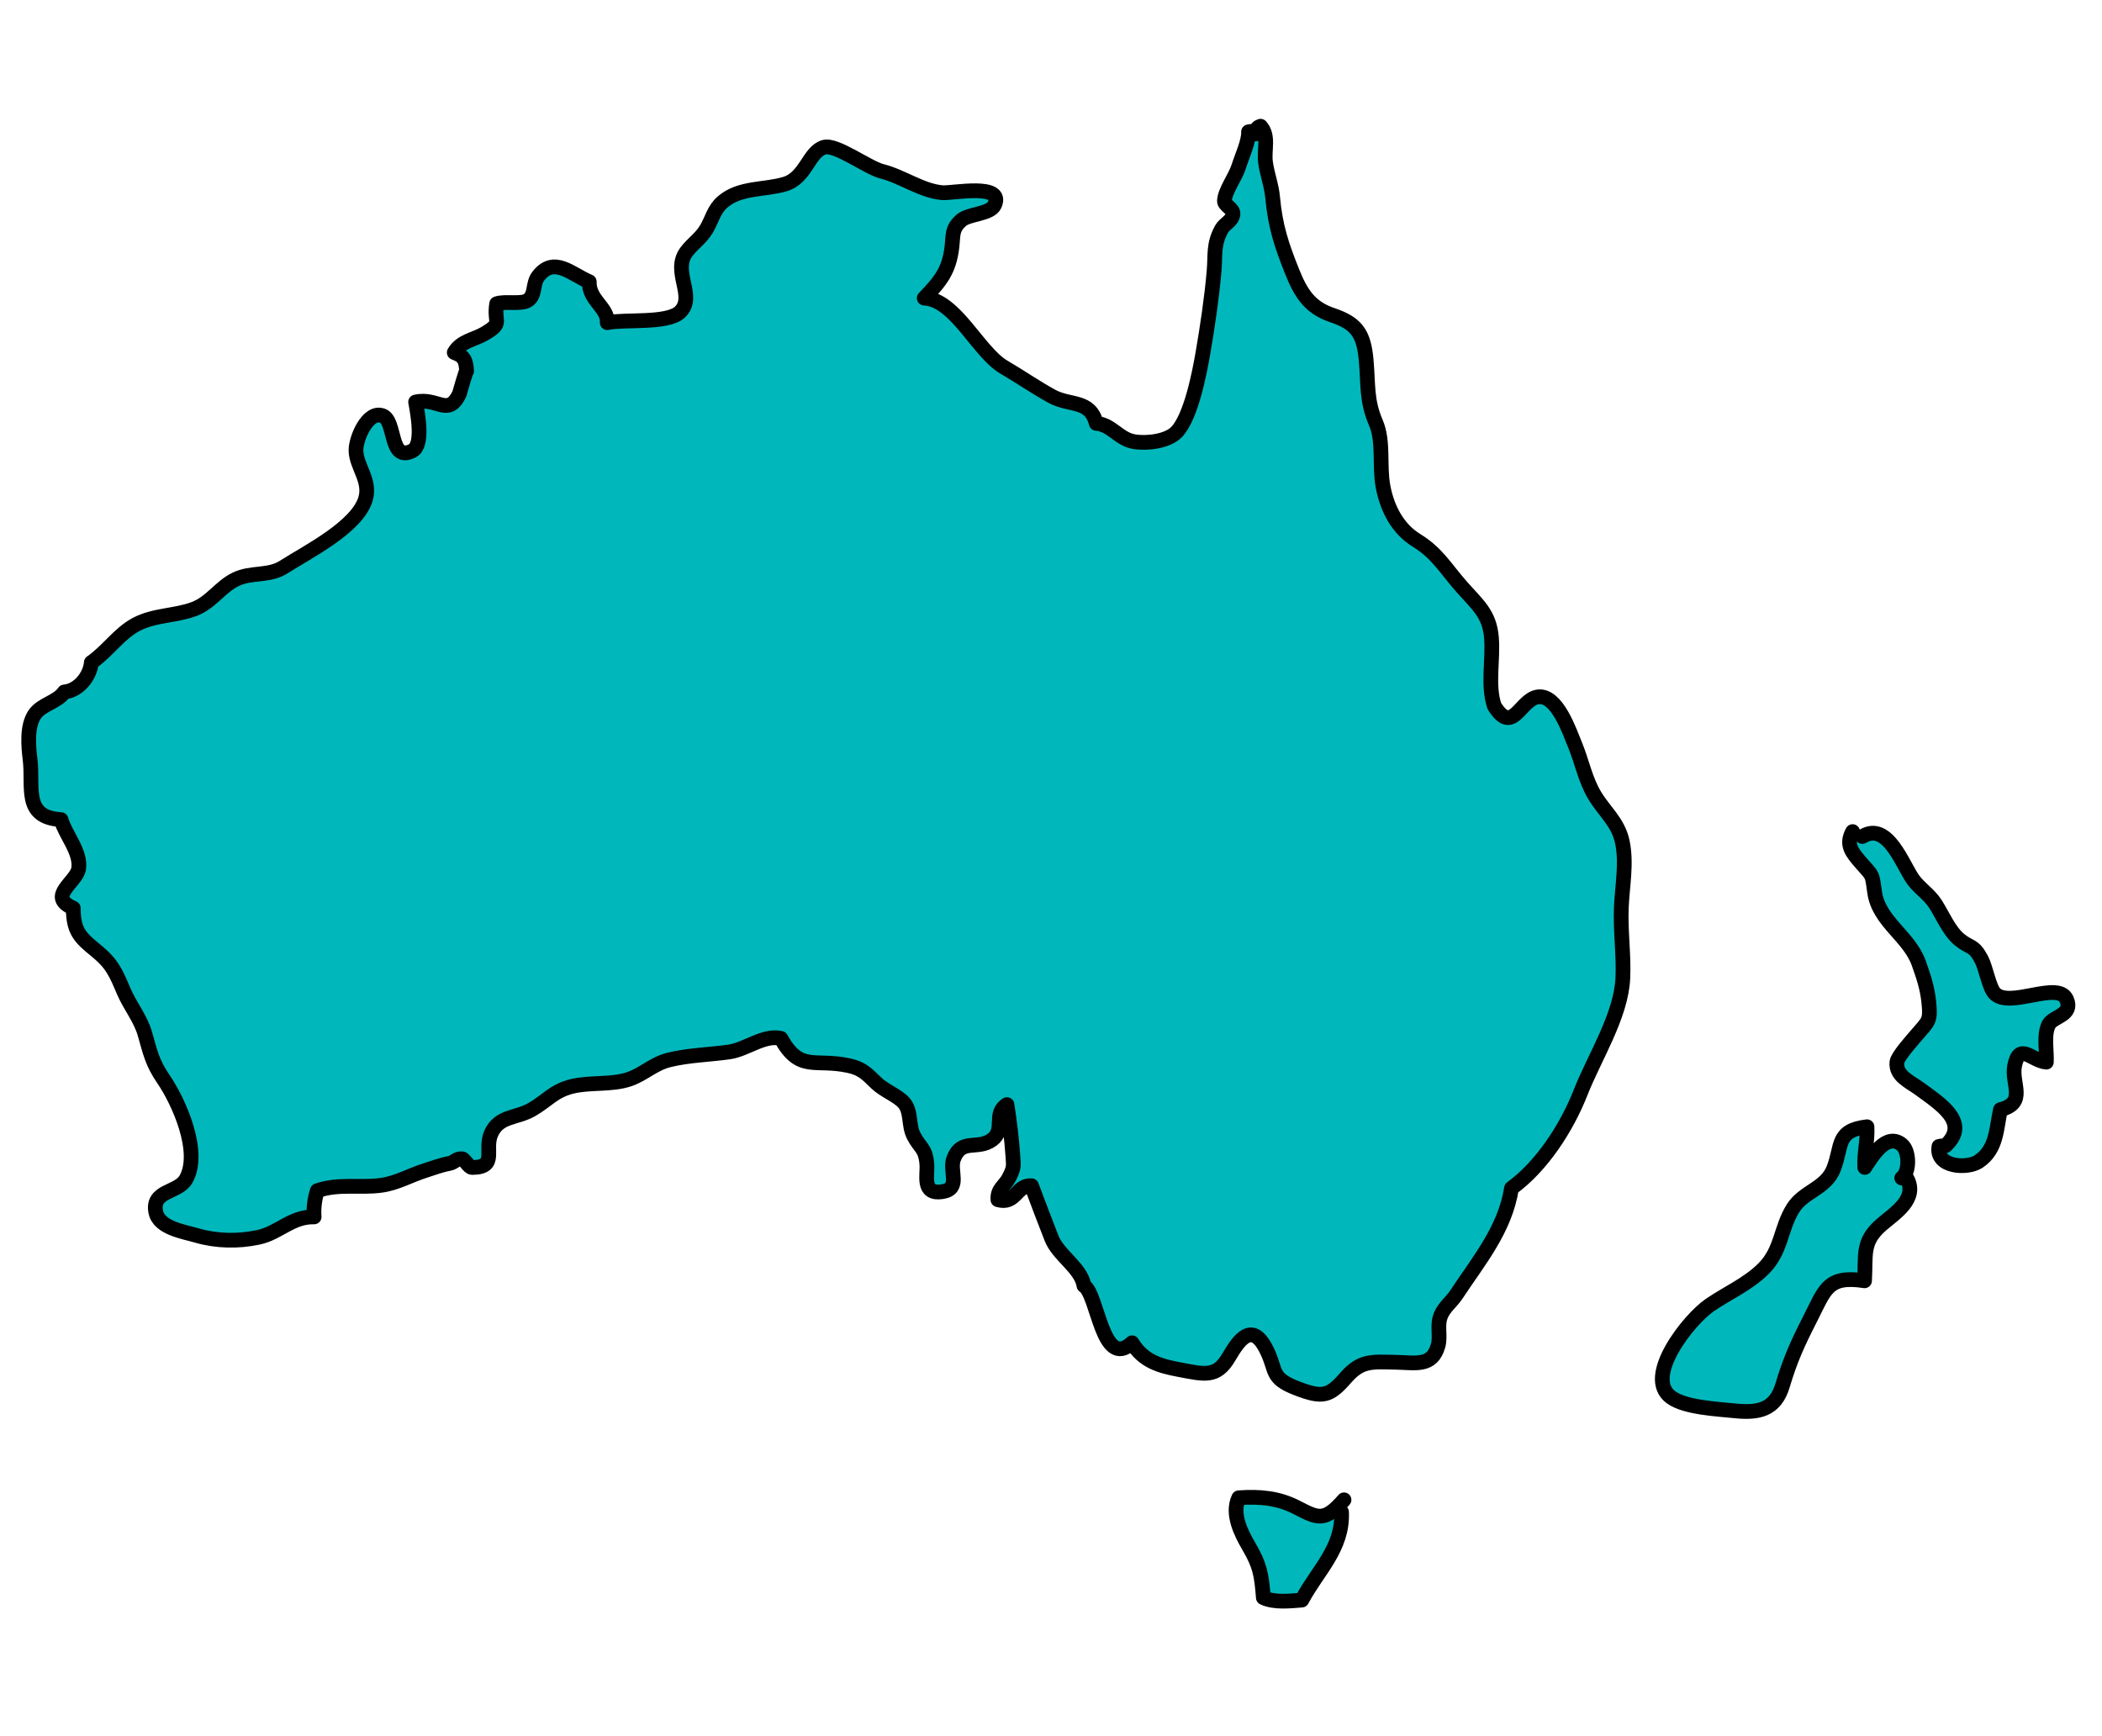 <?xml version="1.0" encoding="utf-8"?>
<!-- Generator: Adobe Illustrator 16.0.0, SVG Export Plug-In . SVG Version: 6.00 Build 0)  -->
<!DOCTYPE svg PUBLIC "-//W3C//DTD SVG 1.1//EN" "http://www.w3.org/Graphics/SVG/1.1/DTD/svg11.dtd">
<svg version="1.1" xmlns="http://www.w3.org/2000/svg" xmlns:xlink="http://www.w3.org/1999/xlink" x="0px" y="0px"
	 width="570.332px" height="471px" viewBox="0 0 570.332 471" enable-background="new 0 0 570.332 471" xml:space="preserve">
<g id="Layer_3">
	
		<path fill="#00B8BC" stroke="#000000" stroke-width="4" stroke-linecap="round" stroke-linejoin="round" stroke-miterlimit="10" d="
		M340.667,35.666c-0.703,0.034-1.219-0.07-1.901,0.099c0.094,2.72-1.842,6.757-2.617,9.293c-0.952,3.11-3.748,6.556-3.929,9.43
		c-0.078,1.242,2.443,2.102,2.319,3.589c-0.157,1.885-2.266,2.585-3.088,4.083c-2.294,4.181-1.649,6.838-2.042,11.448
		c-0.604,7.079-1.798,15.117-3.014,22.153c-0.951,5.513-3.235,17.397-7.151,21.474c-2.46,2.561-8.166,3.201-11.57,2.612
		c-4.161-0.719-6.052-4.635-10.227-4.961c-1.711-6.588-7.1-4.605-12.123-7.381c-4.438-2.452-8.621-5.354-12.97-7.897
		c-6.912-4.042-13.131-18.364-21.584-18.707c4.407-4.621,6.72-7.37,7.506-13.801c0.405-3.317-0.122-4.99,2.59-7.351
		c1.965-1.71,7.819-1.643,8.957-4.077c2.863-6.121-11.403-3.156-14.119-3.379c-5.629-0.462-10.852-4.407-16.423-5.802
		c-3.793-0.95-12.419-7.44-15.652-6.541c-4.18,1.164-4.935,8.263-10.58,9.983c-5.547,1.69-12.282,0.808-16.984,4.875
		c-2.379,2.058-2.847,4.723-4.365,7.302c-1.536,2.609-3.759,3.948-5.458,6.229c-3.993,5.363,2.676,12.13-1.746,16.342
		c-3.405,3.244-15.024,1.882-19.729,2.883c0.272-4.119-5.05-6.067-4.884-11.116c-4.831-2.011-9.593-7.086-13.889-1.427
		c-1.532,2.019-0.619,5.041-2.778,6.482c-1.79,1.194-6.202,0.134-8.452,0.927c-0.868,5.258,1.844,5.07-3.195,8.065
		c-2.919,1.735-6.45,1.988-8.317,5.167c2.78,0.999,3.182,2.278,3.349,5.049c-0.036-0.604-2.008,6.299-1.942,6.163
		c-3.111,6.418-5.942,0.87-11.891,2.223c0.555,3.106,2.206,11.677-0.876,13.24c-6.335,3.212-4.417-8.146-8.089-9.516
		c-4.044-1.509-7.251,6.187-7.216,9.396c0.047,4.357,4.064,8.159,2.597,13.163c-2.257,7.702-15.95,14.477-22.169,18.482
		c-4.067,2.619-8.808,1.277-13.074,3.356c-4.272,2.083-6.655,6.31-11.291,8.052c-5.097,1.915-10.792,1.563-15.73,4.201
		c-4.689,2.505-7.663,7.214-12.141,10.304c-0.312,3.67-3.405,7.636-7.336,8.002c-1.86,2.783-6.163,3.282-8.076,6.156
		c-2.099,3.152-1.662,8.495-1.213,12.082c0.949,7.577-2.045,15.784,8.412,16.412c1.143,4.09,5.436,8.743,4.773,13.275
		c-0.546,3.731-8.764,7.552-1.458,10.745c0.02,6.203,1.757,7.924,6.211,11.539c4.379,3.556,5.374,6.086,7.505,11.067
		c1.725,4.03,4.522,7.292,5.732,11.538c1.422,4.989,1.975,7.818,5.013,12.248c4.13,6.021,10.325,19.758,6.117,27.164
		c-2.149,3.782-9.437,2.941-8.173,8.969c0.897,4.28,7.554,5.26,11.059,6.282c5.348,1.562,11.189,1.705,16.758,0.515
		c5.596-1.195,9.016-5.692,15.126-5.537c-0.179-2.41,0.161-4.961,0.866-7.119c5.842-2.004,11.29-0.664,17.26-1.448
		c4.333-0.57,7.859-2.714,11.998-4.015c2.301-0.723,4.064-1.451,6.574-1.93c1.423-0.271,1.88-1.389,3.417-1.271
		c0.692,0.054,1.864,2.364,2.735,2.364c7.124-0.006,3.153-4.782,5.208-9.285c2.187-4.793,6.785-4.016,10.959-6.4
		c4.22-2.411,5.981-5.095,10.928-6.313c4.909-1.209,10.703-0.313,15.583-1.971c3.787-1.285,6.559-4.162,10.687-5.197
		c5.227-1.309,11.136-1.431,16.442-2.19c4.579-0.656,9.41-4.748,13.995-3.676c5.152,9.302,9.209,5.38,18.467,7.409
		c3.669,0.804,4.912,2.301,7.492,4.776c2.029,1.947,5.713,3.371,7.361,5.218c2.145,2.401,1.229,6.086,2.668,8.955
		c1.702,3.393,3.274,3.31,3.613,7.813c0.23,3.053-1.421,8.281,4.156,7.438c5.206-0.787,1.852-5.605,3.111-8.941
		c2.139-5.666,6.453-2.258,10.417-5.151c3.724-2.717,0.162-7.168,4.047-9.546c0.688,4.298,1.318,9.695,1.59,13.729
		c0.206,3.045,0.378,3.32-1.016,6.078c-1.15,2.275-3.242,3.065-3.022,6.008c4.839,1.416,4.973-4.078,9.116-3.797
		c1.783,4.826,3.666,9.696,5.435,14.244c1.825,4.692,8.018,8.045,8.792,12.875c3.812,2.262,4.903,23.043,13.056,15.495
		c2.972,4.988,7.492,6.296,12.893,7.304c6.778,1.264,10.026,2.262,13.372-3.447c2.616-4.467,6.197-9.786,10.104-2.153
		c3.035,5.931,0.887,7.795,8.414,10.688c6.982,2.684,8.796,2.117,13.226-2.948c4.157-4.753,7.111-4.283,13.6-4.152
		c5.449,0.109,9.79,1.281,11.42-4.519c0.728-2.594-0.351-5.393,0.696-8.076c0.921-2.363,2.933-3.76,4.281-5.809
		c6.018-9.141,13.189-17.58,14.94-28.826c8.265-6.002,15.004-16.457,18.736-25.954c3.778-9.612,11.03-20.813,11.479-31.126
		c0.275-6.342-0.678-12.691-0.417-19.051c0.239-5.873,1.518-12.099,0.256-17.927c-1.147-5.302-4.758-8.036-7.446-12.464
		c-2.57-4.236-3.475-9.179-5.343-13.719c-1.571-3.817-4.915-13.773-10.075-13.094c-4.865,0.64-6.842,10.588-11.859,2.447
		c-1.898-5.782-0.258-12.481-0.771-18.565c-0.548-6.48-3.811-8.92-8.107-13.787c-4.365-4.945-6.551-9.083-12.231-12.569
		c-4.959-3.043-7.906-8.395-9.077-14.595c-1.07-5.663,0.26-12.21-1.943-17.33c-2.618-6.086-2.033-10.301-2.649-17.134
		c-0.656-7.276-2.784-9.901-9.171-12.055c-5.953-2.007-8.444-5.689-10.856-11.708c-2.861-7.142-4.617-12.334-5.333-20.223
		c-0.307-3.378-1.511-6.324-1.944-9.614c-0.438-3.32,1.04-7.066-1.341-9.726c-1.324,0.436-1.021,1.053-1.351,2.082"/>
	
		<path fill="#00B8BC" stroke="#000000" stroke-width="4" stroke-linecap="round" stroke-linejoin="round" stroke-miterlimit="10" d="
		M364.667,407c-5.36,6.212-7.215,4.939-12.953,2.009c-4.884-2.494-9.916-2.977-15.598-2.56c-2.041,4.277,0.591,9.519,2.679,13.094
		c3.037,5.198,3.492,7.605,3.988,14.007c2.934,1.404,7.164,0.918,10.434,0.667c4.328-8.113,11.2-14.049,10.783-23.884"/>
	
		<path fill="#00B8BC" stroke="#000000" stroke-width="4" stroke-linecap="round" stroke-linejoin="round" stroke-miterlimit="10" d="
		M502.667,225.666c-1.972,3.6-0.108,5.717,2.256,8.459c3.286,3.813,2.953,2.641,3.732,8.09c1.128,7.889,9.377,11.875,11.954,19.141
		c1.281,3.614,2.303,6.582,2.717,10.471c0.57,5.365-0.049,5.218-3.457,9.225c-0.996,1.17-5.003,5.635-5.176,7.137
		c-0.434,3.742,3.418,5.287,6.095,7.238c5.88,4.286,13.761,9.271,7.1,15.463c-0.618,0.15-1.188,0.002-1.79,0.209
		c-1.021,5.726,7.706,6.174,10.788,4.078c4.96-3.371,4.735-8.867,5.897-14.061c7.248-1.857,2.912-6.973,3.825-11.811
		c1.271-6.729,4.601-1.432,8.626-1.076c0.161-3.084-0.799-7.61,0.712-10.314c1.185-2.123,6.646-2.471,4.777-6.709
		c-2.301-5.216-15.508,2.617-19.534-1.654c-1.474-1.563-2.391-6.974-3.548-9.158c-2.199-4.153-3.014-2.974-5.975-5.401
		c-2.837-2.327-4.589-6.654-6.557-9.716c-1.627-2.532-4.227-4.153-5.944-6.467c-2.874-3.87-6.926-16.095-13.835-11.809"/>
	
		<path fill="#00B8BC" stroke="#000000" stroke-width="4" stroke-linecap="round" stroke-linejoin="round" stroke-miterlimit="10" d="
		M516,319.666c2.165-1.493,2.173-7.318-0.021-9.07c-4.178-3.337-7.949,3.09-10.011,6.202c-0.221-3.751,0.809-7.181,0.599-11.03
		c-8.484,1.008-6.624,5.125-9.045,11.36c-2.12,5.456-8.1,6.067-11.047,10.796c-3.402,5.462-3.037,11.385-7.95,16.314
		c-4.239,4.252-9.759,6.59-14.632,9.933c-5.652,3.876-18.103,19.524-10.447,25.037c3.852,2.772,12.505,3.147,17.154,3.636
		c6.475,0.682,11.081-0.23,13.063-6.902c2.072-6.972,4.11-11.444,7.459-18.004c4.007-7.847,4.677-11.939,14.778-10.371
		c0.425-6.976-0.821-10.49,4.54-15.188c3.498-3.063,10.128-6.971,6.894-12.713"/>
</g>
<g id="Layer_2">
	
		<path opacity="0" fill="none" stroke="#000000" stroke-width="50" stroke-linecap="round" stroke-linejoin="round" stroke-miterlimit="10" d="
		M115.666,117c-5.737,19.376-20.984,36.401-24.031,56.563c16.711-28.937,30.855-59.803,47.817-88.319
		c0.958,8.457-6.575,21.226-9.815,28.665c-5.941,13.639-11.252,27.745-18.122,40.928c5.207-18.176,26.417-49.621,41.083-60.645
		c1.525,14.013-7.153,29.947-11.962,42.648c-4.674,12.346-9.253,24.92-13.943,37.156c6.802-20.074,23.588-40.357,33.526-59.348
		c11.278-21.549,19.628-45.152,32.378-65.864c1.93,17.296-7.109,36.627-11.926,52.813c-5.239,17.606-12.148,34.41-17.776,51.79
		c7.511-18.006,19.706-33.986,29.562-50.725c9.189-15.608,15.369-35.833,26.182-49.893c0.119,14.546-10.644,31.013-15.955,44.303
		c-6.762,16.924-12.9,34.086-19.511,51.067c4.667-17.792,19.908-37.998,29.496-54.222c8.908-15.073,20.732-29.01,28.106-44.857
		c0.339,15.189-6.258,28.562-11.073,42.814c-6.816,20.173-10.164,43.416-19.861,62.371c14.324-29.2,28.876-58.695,42.979-87.896
		c-1.222,17.482-8.824,34.676-13.825,51.259c-4.18,13.859-5.709,32.461-13.382,45.035c8.347-20.672,19.77-42.758,30.695-62.175
		c3.301,21.868-5.498,57.632-16.292,77.152c11.356-26.281,28.706-55.306,47.558-76.919c1.096,23.65-6.966,53.559-17.039,75.124
		c10.507-23.507,24.243-48.216,43.039-66.008c0.637,23.269-3.044,43.332-7.035,65.812c1.706-20.764,17.313-43.963,27.066-62.016
		c0.795,17.302-0.658,32.804-5.095,49.458c2.078-24.951,11.652-48.628,13.003-74.007c0.809-15.198,0.324-30.612,0.152-45.835
		c-0.002,30.084,1.343,59.757-4.155,89.399c1.889-9.203,10.834-29.574,20.22-32.746c6.909,17.879-0.719,45.441-5.22,63.093
		c1.195-16.255,12.83-41.707,23.111-54.093c1.058,16.068-6.059,40.667-14.944,53.899c2.553-9.944,7.947-18.874,11.056-28.649
		c-0.311,13.214,0.312,26.473-0.206,39.672c2.723-10.736,10.45-19.242,15.948-28.477c1.434,11.509-3.375,22.697-6.357,33.591
		c-1.953,7.135-2.261,16.763-6.392,22.919c2.04-5.178,8.614-12.8,14.037-13.751c0.691,1.569,1.805,4.024,1.902,5.915"/>
	
		<path opacity="0" fill="none" stroke="#000000" stroke-width="50" stroke-linecap="round" stroke-linejoin="round" stroke-miterlimit="10" d="
		M44.666,167c-8.576,18.734-23.346,43.563-37.905,58.135c10.402-21.078,24.848-52.345,42.88-67.12
		c-0.9,28.519-27.135,55.584-33.453,82.934c17.52-18.806,54.938-39.876,59.434-66.973c-12.729,8.005-19.611,30.231-26.361,43.05
		c-7.105,13.493-13.801,27.245-19.471,41.409c-2.354,5.882-3.812,13.759-8.074,18.6c8.101-17.847,18.708-35.104,27.62-52.615
		c6.99-13.732,13.759-29.952,23.215-42.045c0.595,11.647,1.029,24.025,0.075,35.653c-1.032,12.571-6.496,24.232-7.158,36.819
		c2.18-14.412,11.959-28.739,19.413-41.066c6.27-10.369,10.944-21.825,17.69-31.8c0.664,14.863-8.28,31.639-13.352,45.203
		c-6.156,16.46-12.182,34.064-21.619,48.955c6.168-18.847,21.273-39.087,32.605-55.023c10.348-14.552,19.995-36.208,32.364-48.506
		c1.617,15.117-3.728,32.587-8.304,46.85c-4.626,14.419-8.588,32.923-16.639,45.522c2.98-17.641,17.395-37.605,26.014-52.911
		c7.855-13.948,16.659-29.817,26.988-41.986c1.537,13.495-10.436,29.758-15.692,41.822c-6.482,14.876-13.51,29.688-19.245,44.869
		c15.58-13.54,27.173-33.529,39.944-49.669c11.738-14.834,24.641-29.475,33.926-46.049c1.806,17.529-7.214,33.619-13.532,49.487
		c-6.169,15.496-11.76,34.445-21.453,48.296c2.064-16.197,15.151-31.349,23.608-44.603c5.773-9.047,11.105-20.298,18.642-28.042
		c0.09,27.813-14.695,54.442-22.225,80.669c8.642-17.491,23.189-32.931,35.205-48.063c9.154-11.53,17.841-26.147,28.779-35.946
		c-0.683,12.113-8.349,25.318-13.525,36.214c-5.077,10.687-9.297,25.767-16.264,34.954c5.517-17.755,19.178-32.173,30.055-46.767
		c6.644-8.915,14.292-25.281,24.722-30.34c0.933,19.893-16.86,50.268-26.951,67.278c3.699-13.521,12.562-26.096,19.707-38.089
		c6.04-10.137,11.37-23.246,19.415-31.104c-1.5,17.839-13.245,36.263-20.481,52.09c-6.181,13.519-11.047,27.423-17.686,40.738
		c19.129-29.51,48.794-59.721,78.056-79.078c2.573,26.304-16.6,61.188-29.811,83.004c9.341-29.991,36.746-59.599,55.808-84.115
		c1.714,12.625-8.328,28.772-13.35,39.946c-6.162,13.712-12.799,27.389-19.946,40.621c4.683-16.011,17.608-31.122,26.787-44.651
		c7.087-10.447,14.241-22.07,23.432-30.809c0.604,17.595-3.619,29.653-8.95,46.386c-3.971,12.464-11.873,25.959-13.832,38.568
		c18.565-26.075,33.288-57.575,54.83-81.018c1.52,24.125-9.22,61.331-24.908,80.418c-1.623-16.164,16.813-46.177,25.056-59.655
		c0.652,18.439-7.018,35.343-12.438,52.611c-3.392-7.9,6.796-22.387,9.994-30.224c4.944-12.119,10.458-24.069,17.223-35.151
		c1.112,15.195-0.729,32.876-6.946,47.012c0.051-11.157,5.465-30.822,11.287-40.239c2.858,9.301,16.909,61.957,1.801,63.545"/>
	
		<path opacity="0" fill="none" stroke="#000000" stroke-width="50" stroke-linecap="round" stroke-linejoin="round" stroke-miterlimit="10" d="
		M78.666,281c-9.467,20.361-21.991,44.813-36.424,62.156c-1.897-19.404,36.988-57.481,53.269-66.203
		c1.587,20.314-5.648,36.803-16.842,53.258c4.276-14.974,24.896-36.847,38.01-44.338c-2.598,14.064-14.247,28.339-21.108,40.942
		c11.416-21.676,39.807-44.828,60.929-55.979c0.006,10.76-13.046,23.564-16.976,34.007c4.74-11.284,23.853-30.787,36.027-32.819
		c0.45,6.317-0.327,12.684-0.796,18.832c18.979-1.289,33.764-21.735,54.09-23.063c2.977,8.227-2.152,21.878-7.017,29.001
		c9.863-1.509,14.315-16.403,23.722-18.595c-0.4,9.091-5.9,16.886-6.942,25.657c8.68-6.536,20.634-19.598,31.086-22.005
		c0.146,13.415-11.11,28.577-16.023,40.813c19.964-13.218,36.203-34.029,57.036-45.648c-3.05,13.491-10.803,26.225-17.555,38.129
		c-4.524,7.979-7.219,18.087-12.607,25.362c5.059-9.815,14.62-18.271,21.377-26.903c7.267-9.282,12.903-19.669,20.065-28.949
		c-3.225,19.451-17.202,49.223-29.245,65.476c12.438-19.975,31.407-46.333,51.841-58.329c1.471,15.438-8.18,34.168-14.86,47.341
		c-6.567,12.951-13.624,34.201-24.066,44.019c19.764-30.311,49.365-53.727,68.884-84.141c2.229,15.159-15.822,49.088-27.897,58.178
		c6.324-22.165,25.131-39.81,38.012-58.272c-1.543,15.05-13.251,29.896-19.855,43.01c-5.385,10.692-10.448,21.814-18.151,31.079
		c1.639-13.406,22.21-31.502,30.783-41.379c8.191-9.438,18.863-24.854,30.252-29.585c-4.598,22.004-18.577,46.933-29.964,65.954
		c0.957-12.944,13.881-26.727,21.057-36.728c5.564-7.755,12.419-20.751,20.769-25.143c1.324,12.428-13.641,41.71-25.878,46.865"/>
	
		<path opacity="0" fill="none" stroke="#000000" stroke-width="50" stroke-linecap="round" stroke-linejoin="round" stroke-miterlimit="10" d="
		M361.666,411c-2.148,10.583-7.163,21.497-12.294,31.068c-2.949-10.4-0.102-23.636-0.912-34.678
		c-2.112,6.302-5.625,14.669-9.668,19.652c0.232-2.979,1.303-5.52,2.874-8.043"/>
	
		<path opacity="0" fill="none" stroke="#000000" stroke-width="50" stroke-linecap="round" stroke-linejoin="round" stroke-miterlimit="10" d="
		M465.666,359c-5.849,9.272-10.822,19.331-16.248,28.885c14.438-19.671,26.064-44.044,43.7-61.019
		c4.438,15.649-13.623,46.831-23.479,58.923c5.236-23.768,23.229-45.226,28.999-69.545c-3.181,13.404-13.544,29.809-22.293,40.54
		c5.993-16.188,19.208-33.719,28.438-48.525c-0.277,8.508,2.524,40.226-3.945,43.736c-0.296-2.24-0.386-4.739-0.171-6.995"/>
	
		<path opacity="0" fill="none" stroke="#000000" stroke-width="50" stroke-linecap="round" stroke-linejoin="round" stroke-miterlimit="10" d="
		M520.666,234c-2.434,11.723-5.658,24.04-11.064,34.813c-0.257-13.862,4.567-27.61,6.136-41.316
		c-0.674,21.7,0.08,42.196-5.785,63.437c5.475-10.529,10.212-22.041,16.853-31.897c0.294,16.892-6.531,33.36-10.32,49.573
		c3.131-12.95,9.589-26.855,16.27-38.386c-0.32,15.623-2.358,30.305-6.172,45.392c-0.68-9.529,5.313-27.391,11.906-33.639
		c0.334,5.813-0.764,12.786,1.182,17.835c0.957-0.65,1.289-1.587,0.996-2.812"/>
</g>
</svg>
